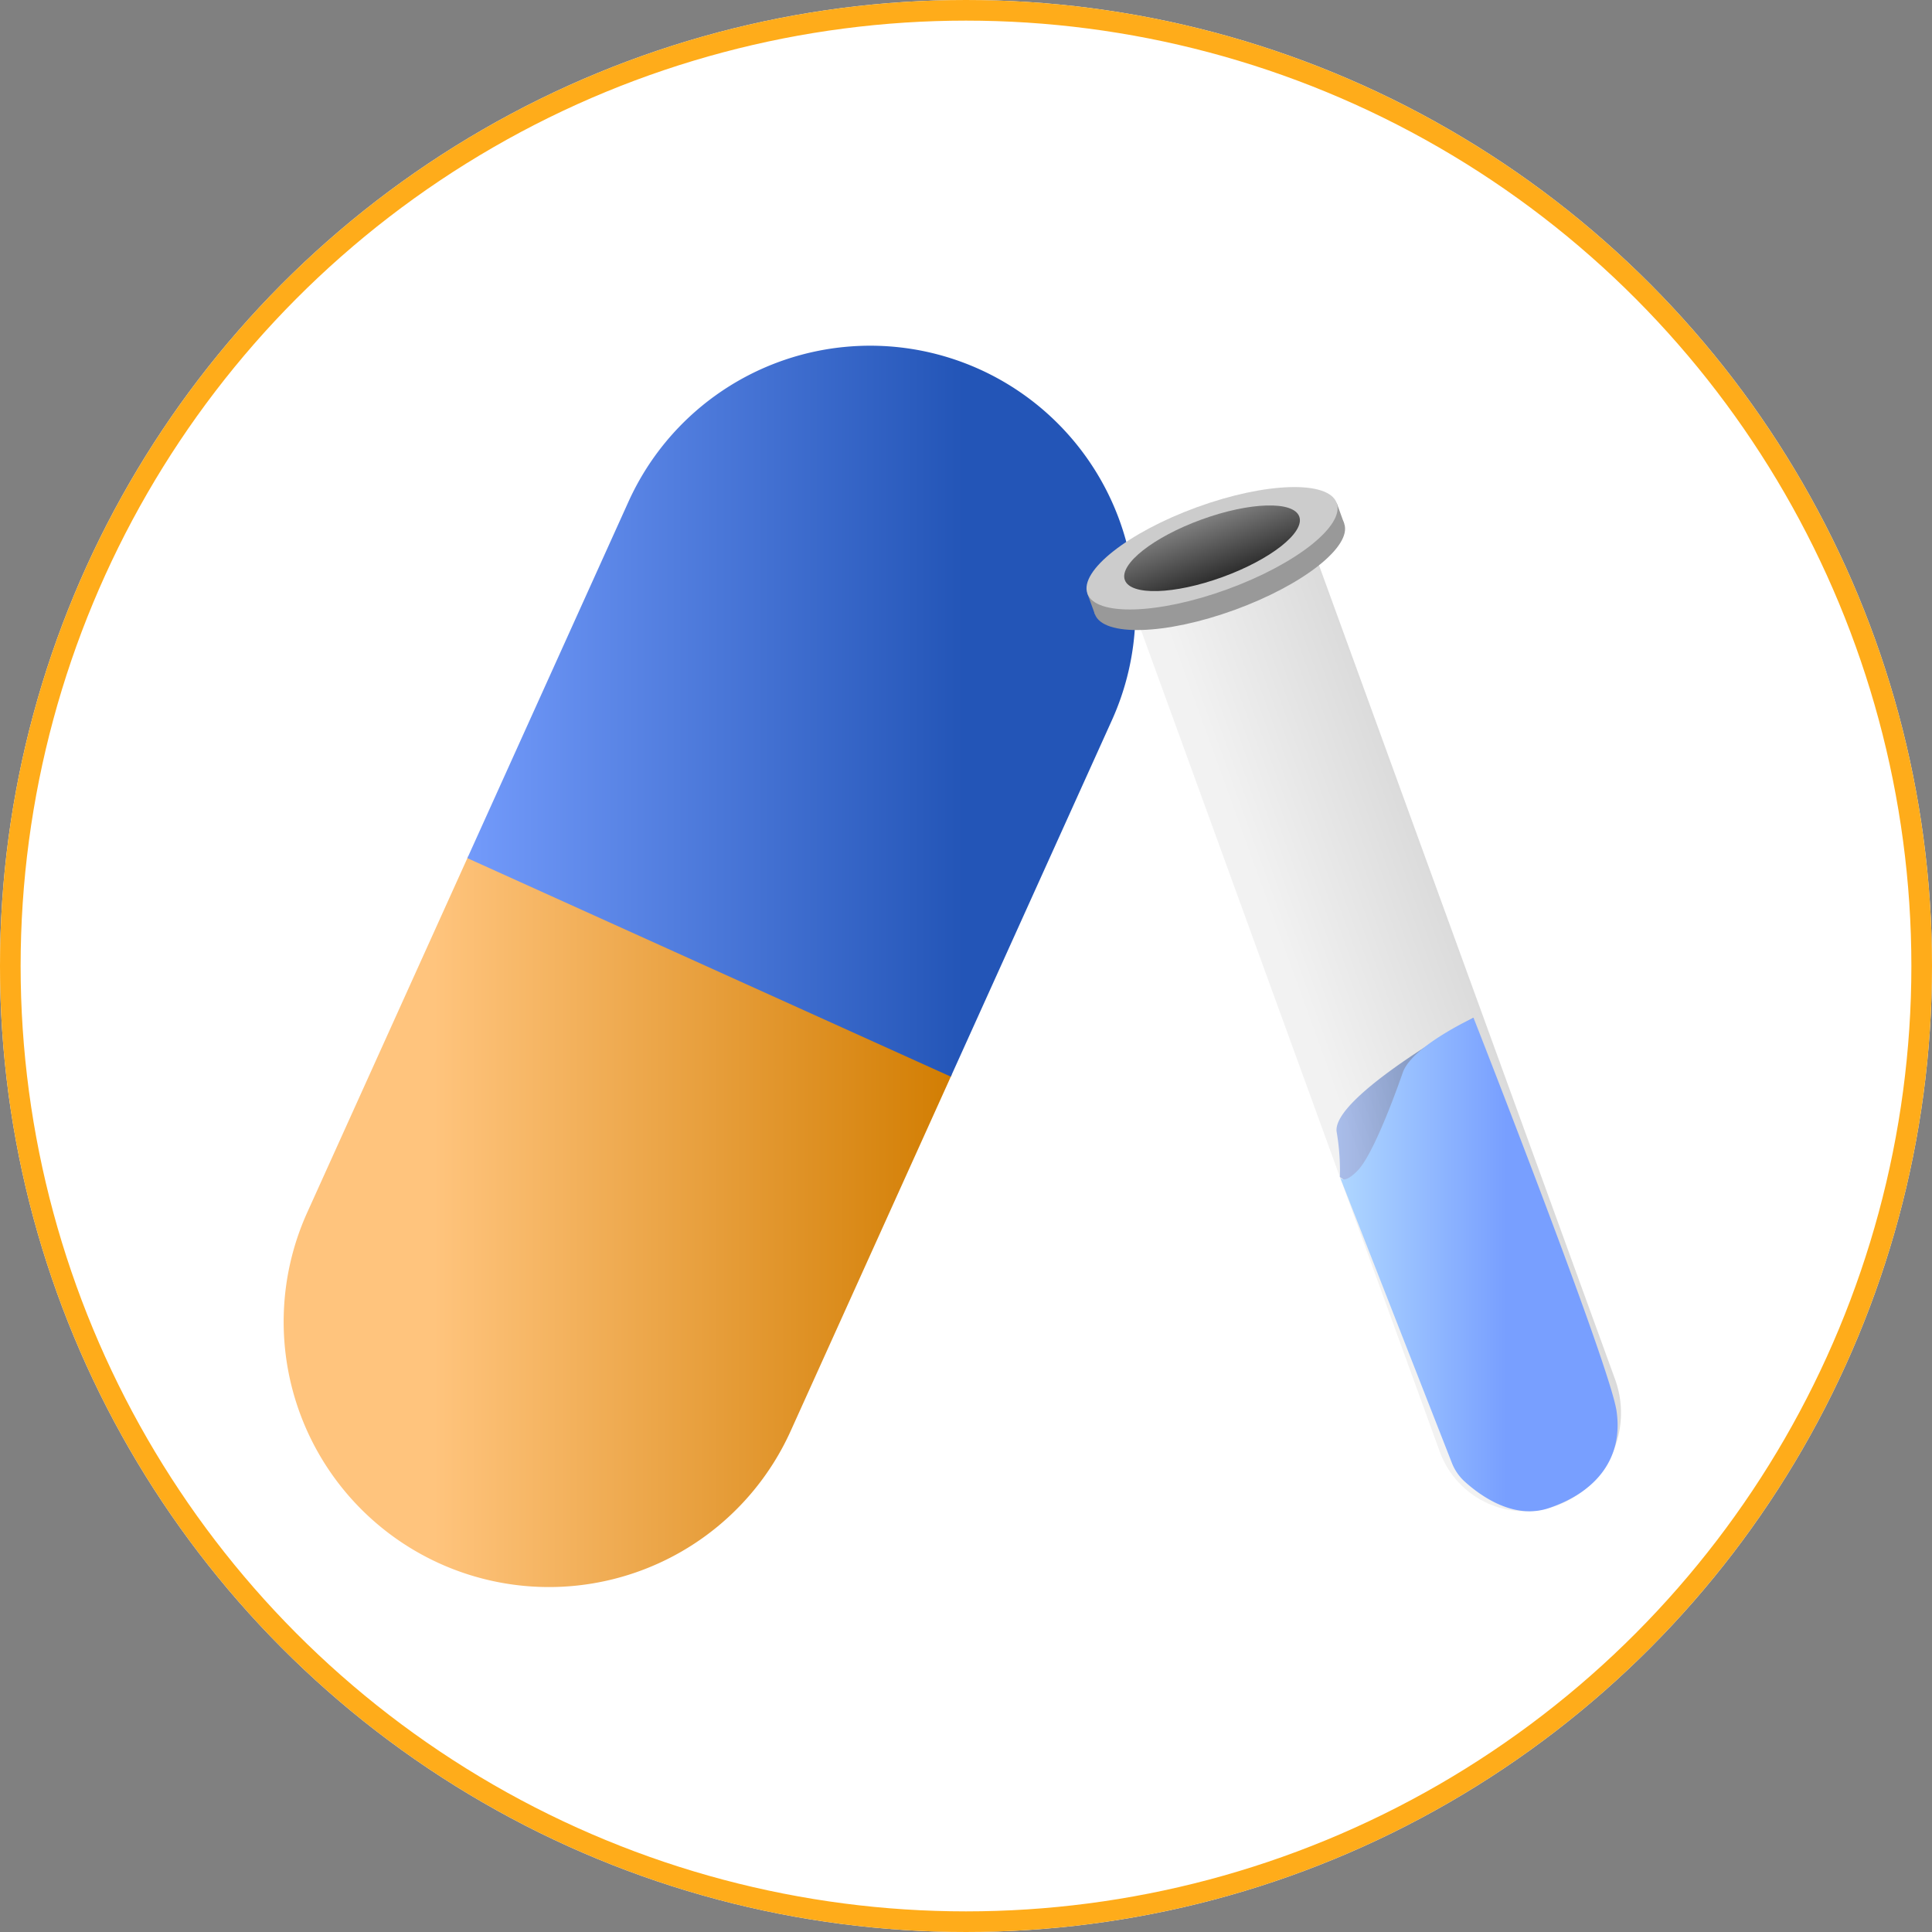 <svg xmlns="http://www.w3.org/2000/svg" xmlns:xlink="http://www.w3.org/1999/xlink" width="281" height="281" viewBox="0 0 281 281">
  <rect x="0" y="0" width="281" height="281" fill="#808080" stroke="none"/>
  <defs>
    <linearGradient id="linear-gradient" x1="0.224" y1="0.769" x2="1.018" y2="0.769" gradientUnits="objectBoundingBox">
      <stop offset="0" stop-color="#ffc47d"/>
      <stop offset="1" stop-color="#d17c00"/>
    </linearGradient>
    <linearGradient id="linear-gradient-2" x1="-0.051" y1="0.573" x2="0.743" y2="0.573" gradientUnits="objectBoundingBox">
      <stop offset="0" stop-color="#789fff"/>
      <stop offset="1" stop-color="#2355b7"/>
    </linearGradient>
    <linearGradient id="linear-gradient-3" x1="-0.127" y1="0.198" x2="1.187" y2="0.198" gradientUnits="objectBoundingBox">
      <stop offset="0" stop-color="#789fff"/>
      <stop offset="1" stop-color="#0c3577"/>
    </linearGradient>
    <linearGradient id="linear-gradient-4" x1="0.108" y1="0.429" x2="1.108" y2="0.429" gradientUnits="objectBoundingBox">
      <stop offset="0" stop-color="#e6e6e6"/>
      <stop offset="1" stop-color="#b3b3b3"/>
    </linearGradient>
    <linearGradient id="linear-gradient-5" x1="-0.075" y1="0.412" x2="0.588" y2="0.412" gradientUnits="objectBoundingBox">
      <stop offset="0" stop-color="#b6deff"/>
      <stop offset="1" stop-color="#789fff"/>
    </linearGradient>
    <linearGradient id="linear-gradient-6" x1="1.584" y1="-1.569" x2="1.607" y2="1.546" gradientUnits="objectBoundingBox">
      <stop offset="0" stop-color="#fff"/>
      <stop offset="1"/>
    </linearGradient>
  </defs>
  <g id="Group_262" data-name="Group 262" transform="translate(-284.5 -4241.5)">
    <g id="Ellipse_286" data-name="Ellipse 286" transform="translate(284.5 4241.5)" fill="#fff" stroke="#ffac1a" stroke-width="3">
      <circle cx="140.5" cy="140.5" r="140.5" stroke="none"/>
      <circle cx="140.5" cy="140.5" r="139" fill="none"/>
    </g>
    <g id="Group_225" data-name="Group 225" transform="translate(325.747 4291.771)">
      <g id="Group_223" data-name="Group 223" transform="translate(0 0)">
        <path id="Path_885" data-name="Path 885" d="M513.794,452.487l-23.431,51.842a38.582,38.582,0,0,0,19.268,51.047h0a38.581,38.581,0,0,0,51.047-19.267l23.431-51.842Z" transform="translate(-486.929 -378.243)" fill="url(#linear-gradient)"/>
        <path id="Path_886" data-name="Path 886" d="M568.209,301.263l23.431-51.842a38.581,38.581,0,0,1,51.047-19.267h0A38.581,38.581,0,0,1,661.954,281.2l-23.431,51.842Z" transform="translate(-541.48 -226.72)" fill="url(#linear-gradient-2)"/>
      </g>
      <g id="Group_224" data-name="Group 224" transform="translate(114.735 16.898)">
        <path id="Path_887" data-name="Path 887" d="M972.545,524s-20.571,11.422-19.914,16.555a33.733,33.733,0,0,1,.477,6.6l7.9,5.593Z" transform="translate(-914.21 -443.136)" fill="url(#linear-gradient-3)"/>
        <path id="Rectangle_180" data-name="Rectangle 180" d="M0,0H27.558a0,0,0,0,1,0,0V127.247a14.371,14.371,0,0,1-14.371,14.371h0A13.187,13.187,0,0,1,0,128.43V0A0,0,0,0,1,0,0Z" transform="translate(9.53 23.266) rotate(-19.985)" opacity="0.51" fill="url(#linear-gradient-4)"/>
        <path id="Path_888" data-name="Path 888" d="M973.55,524s-8.96,4.129-10.295,7.977-4.418,12.042-6.552,14.235-2.59.942-2.59.942L970.4,588.737a7.167,7.167,0,0,0,1.849,2.7c2.252,2.045,7.126,5.612,12.253,3.878,7.014-2.372,10.848-7.349,9.848-14.131S973.55,524,973.55,524Z" transform="translate(-915.215 -443.136)" fill="url(#linear-gradient-5)"/>
        <ellipse id="Ellipse_283" data-name="Ellipse 283" cx="19.291" cy="6.365" rx="19.291" ry="6.365" transform="translate(1.088 16.177) rotate(-19.985)" fill="#999"/>
        <rect id="Rectangle_181" data-name="Rectangle 181" width="38.581" height="3.182" transform="translate(2.175 19.168) rotate(-19.985)" fill="#999"/>
        <ellipse id="Ellipse_284" data-name="Ellipse 284" cx="19.291" cy="6.365" rx="19.291" ry="6.365" transform="translate(0 13.186) rotate(-19.985)" fill="#ccc"/>
        <ellipse id="Ellipse_285" data-name="Ellipse 285" cx="13.499" cy="4.454" rx="13.499" ry="4.454" transform="translate(6.096 13.003) rotate(-19.985)" fill="url(#linear-gradient-6)"/>
      </g>
    </g>
  </g>
</svg>
